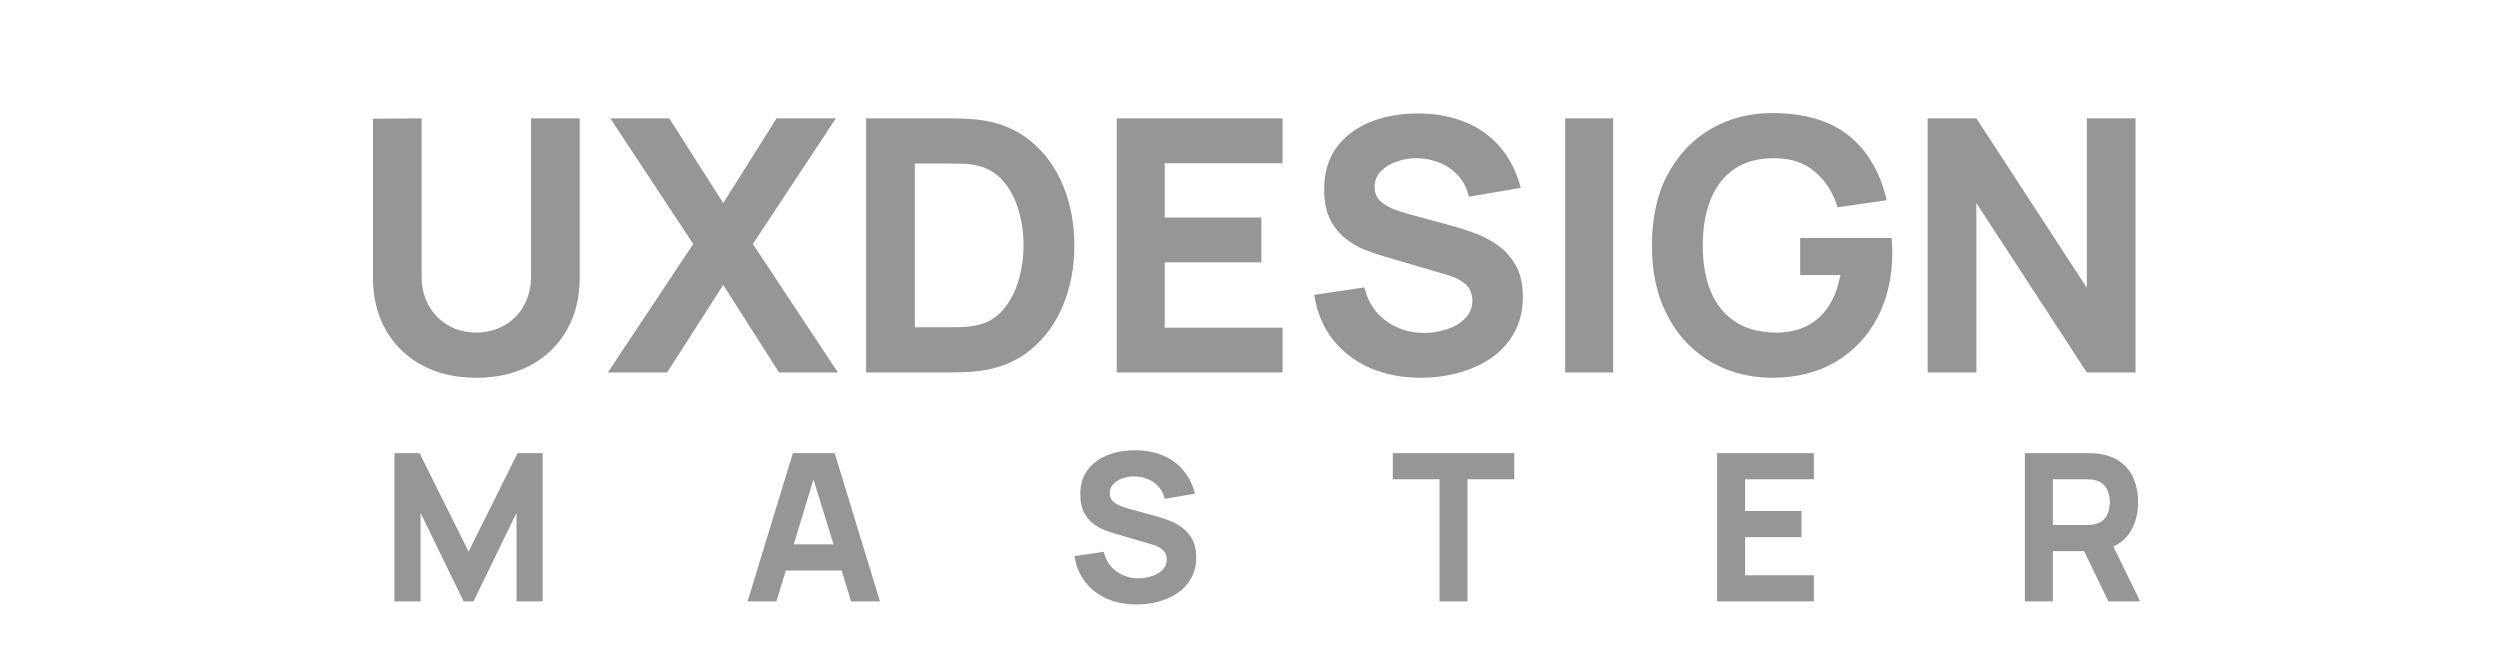 <svg width="277" height="74" viewBox="0 0 277 74" fill="none" xmlns="http://www.w3.org/2000/svg">
<path d="M52.778 41.856C50.51 41.856 48.516 41.4 46.795 40.487C45.075 39.562 43.732 38.265 42.767 36.596C41.803 34.928 41.321 32.966 41.321 30.711V13.153L46.717 13.114V30.672C46.717 31.598 46.873 32.438 47.186 33.194C47.499 33.95 47.929 34.602 48.477 35.15C49.037 35.697 49.682 36.121 50.412 36.42C51.155 36.707 51.944 36.85 52.778 36.85C53.638 36.85 54.434 36.701 55.163 36.401C55.906 36.101 56.552 35.677 57.099 35.13C57.647 34.583 58.07 33.931 58.37 33.175C58.683 32.419 58.839 31.584 58.839 30.672V13.114H64.236V30.711C64.236 32.966 63.753 34.928 62.789 36.596C61.824 38.265 60.482 39.562 58.761 40.487C57.04 41.4 55.046 41.856 52.778 41.856ZM67.348 41.269L76.811 27.035L67.621 13.114H74.152L80.135 22.499L86.04 13.114H92.609L83.419 27.035L92.844 41.269H86.313L80.135 31.572L73.917 41.269H67.348ZM95.967 41.269V13.114H105.078C105.3 13.114 105.756 13.121 106.447 13.134C107.138 13.147 107.803 13.193 108.441 13.271C110.709 13.544 112.632 14.333 114.209 15.636C115.786 16.94 116.986 18.595 117.807 20.603C118.628 22.61 119.039 24.806 119.039 27.192C119.039 29.577 118.628 31.773 117.807 33.781C116.986 35.788 115.786 37.444 114.209 38.747C112.632 40.05 110.709 40.839 108.441 41.113C107.803 41.191 107.138 41.237 106.447 41.25C105.756 41.263 105.3 41.269 105.078 41.269H95.967ZM101.363 36.264H105.078C105.43 36.264 105.906 36.257 106.506 36.244C107.105 36.218 107.646 36.16 108.128 36.068C109.354 35.821 110.351 35.247 111.12 34.348C111.902 33.449 112.476 32.367 112.841 31.102C113.219 29.838 113.408 28.534 113.408 27.192C113.408 25.784 113.212 24.448 112.821 23.184C112.443 21.919 111.863 20.85 111.081 19.977C110.299 19.104 109.315 18.55 108.128 18.315C107.646 18.211 107.105 18.152 106.506 18.139C105.906 18.126 105.43 18.12 105.078 18.12H101.363V36.264ZM123.73 41.269V13.114H142.108V18.081H129.048V24.103H139.762V29.069H129.048V36.303H142.108V41.269H123.73ZM157.431 41.856C155.346 41.856 153.462 41.491 151.781 40.761C150.112 40.018 148.737 38.962 147.655 37.593C146.586 36.212 145.909 34.569 145.622 32.666L151.175 31.845C151.566 33.462 152.374 34.706 153.599 35.58C154.824 36.453 156.219 36.89 157.783 36.89C158.656 36.89 159.504 36.753 160.325 36.479C161.146 36.205 161.817 35.801 162.339 35.267C162.873 34.732 163.14 34.074 163.14 33.292C163.14 33.005 163.095 32.731 163.004 32.471C162.925 32.197 162.788 31.943 162.593 31.708C162.397 31.474 162.117 31.252 161.752 31.044C161.4 30.835 160.951 30.646 160.403 30.477L153.091 28.326C152.543 28.169 151.904 27.948 151.175 27.661C150.458 27.374 149.76 26.964 149.082 26.429C148.405 25.895 147.838 25.191 147.381 24.318C146.938 23.431 146.717 22.317 146.717 20.974C146.717 19.084 147.192 17.514 148.144 16.262C149.096 15.011 150.366 14.079 151.957 13.466C153.547 12.854 155.307 12.554 157.236 12.567C159.178 12.593 160.911 12.925 162.437 13.564C163.962 14.203 165.239 15.135 166.269 16.36C167.299 17.572 168.041 19.058 168.498 20.818L162.749 21.795C162.541 20.883 162.156 20.114 161.596 19.488C161.035 18.863 160.364 18.387 159.582 18.061C158.813 17.735 158.005 17.559 157.157 17.533C156.323 17.507 155.535 17.624 154.792 17.885C154.062 18.133 153.462 18.498 152.993 18.98C152.537 19.462 152.309 20.036 152.309 20.701C152.309 21.313 152.498 21.815 152.876 22.206C153.254 22.584 153.729 22.89 154.303 23.125C154.876 23.36 155.463 23.555 156.063 23.712L160.951 25.041C161.681 25.237 162.489 25.497 163.375 25.823C164.261 26.136 165.109 26.579 165.917 27.153C166.738 27.713 167.409 28.456 167.931 29.382C168.465 30.307 168.732 31.48 168.732 32.901C168.732 34.413 168.413 35.736 167.774 36.87C167.149 37.991 166.301 38.923 165.232 39.666C164.164 40.396 162.951 40.943 161.596 41.308C160.253 41.673 158.865 41.856 157.431 41.856ZM173.421 41.269V13.114H178.739V41.269H173.421ZM196.332 41.856C194.559 41.856 192.871 41.543 191.268 40.917C189.665 40.279 188.244 39.34 187.006 38.102C185.78 36.864 184.809 35.332 184.092 33.507C183.388 31.682 183.037 29.577 183.037 27.192C183.037 24.076 183.63 21.43 184.816 19.254C186.015 17.064 187.618 15.395 189.626 14.248C191.646 13.101 193.881 12.528 196.332 12.528C199.956 12.528 202.804 13.368 204.876 15.05C206.949 16.731 208.337 19.11 209.041 22.186L203.605 22.968C203.097 21.326 202.263 20.016 201.103 19.039C199.956 18.048 198.483 17.546 196.684 17.533C194.898 17.507 193.412 17.892 192.226 18.687C191.04 19.482 190.147 20.609 189.547 22.069C188.961 23.529 188.668 25.237 188.668 27.192C188.668 29.147 188.961 30.841 189.547 32.275C190.147 33.709 191.04 34.824 192.226 35.619C193.412 36.414 194.898 36.824 196.684 36.85C197.896 36.877 198.991 36.668 199.969 36.225C200.959 35.782 201.793 35.084 202.471 34.133C203.149 33.181 203.631 31.962 203.918 30.477H199.46V26.371H209.588C209.614 26.54 209.634 26.84 209.647 27.27C209.66 27.7 209.666 27.948 209.666 28.013C209.666 30.711 209.119 33.103 208.024 35.189C206.929 37.274 205.385 38.91 203.39 40.096C201.396 41.269 199.043 41.856 196.332 41.856ZM213.585 41.269V13.114H218.981L231.221 31.884V13.114H236.617V41.269H231.221L218.981 22.499V41.269H213.585Z" fill="#969698"/>
<path d="M43.704 66.633V50.209H46.487L51.916 61.113L57.345 50.209H60.127V66.633H57.231V56.825L52.463 66.633H51.368L46.601 56.825V66.633H43.704ZM82.832 66.633L87.851 50.209H92.481L97.5 66.633H94.306L89.835 52.148H90.428L86.026 66.633H82.832ZM85.843 63.212V60.315H94.511V63.212H85.843ZM125.947 66.975C124.73 66.975 123.631 66.763 122.65 66.337C121.677 65.903 120.875 65.287 120.244 64.489C119.62 63.683 119.225 62.725 119.058 61.615L122.297 61.136C122.525 62.079 122.996 62.805 123.711 63.314C124.426 63.824 125.239 64.079 126.152 64.079C126.661 64.079 127.156 63.999 127.635 63.839C128.114 63.679 128.505 63.444 128.809 63.132C129.121 62.82 129.277 62.436 129.277 61.98C129.277 61.813 129.25 61.653 129.197 61.501C129.151 61.341 129.072 61.193 128.958 61.056C128.844 60.919 128.68 60.79 128.467 60.668C128.262 60.547 128 60.436 127.68 60.337L123.415 59.083C123.095 58.992 122.723 58.862 122.297 58.695C121.879 58.528 121.472 58.288 121.076 57.977C120.681 57.665 120.35 57.254 120.084 56.745C119.826 56.228 119.696 55.578 119.696 54.794C119.696 53.692 119.974 52.776 120.529 52.046C121.084 51.316 121.825 50.772 122.753 50.415C123.681 50.057 124.707 49.883 125.833 49.89C126.965 49.905 127.977 50.099 128.866 50.472C129.756 50.844 130.501 51.388 131.102 52.103C131.702 52.81 132.136 53.677 132.402 54.703L129.049 55.273C128.927 54.741 128.703 54.293 128.376 53.928C128.049 53.563 127.657 53.285 127.201 53.095C126.753 52.905 126.281 52.802 125.787 52.787C125.3 52.772 124.84 52.84 124.407 52.992C123.981 53.137 123.631 53.35 123.358 53.631C123.091 53.913 122.958 54.247 122.958 54.635C122.958 54.992 123.069 55.285 123.289 55.513C123.51 55.734 123.787 55.912 124.122 56.049C124.456 56.186 124.798 56.3 125.148 56.391L128 57.167C128.425 57.281 128.897 57.433 129.414 57.623C129.931 57.806 130.425 58.064 130.897 58.399C131.376 58.726 131.767 59.159 132.071 59.699C132.383 60.239 132.539 60.923 132.539 61.752C132.539 62.634 132.353 63.406 131.98 64.067C131.615 64.721 131.121 65.265 130.497 65.698C129.874 66.124 129.167 66.443 128.376 66.656C127.593 66.869 126.783 66.975 125.947 66.975ZM159.499 66.633V53.106H154.321V50.209H167.779V53.106H162.601V66.633H159.499ZM190.256 66.633V50.209H200.977V53.106H193.358V56.619H199.608V59.516H193.358V63.736H200.977V66.633H190.256ZM224.354 66.633V50.209H231.289C231.449 50.209 231.661 50.217 231.928 50.232C232.201 50.24 232.445 50.263 232.657 50.301C233.638 50.453 234.441 50.776 235.064 51.27C235.695 51.764 236.159 52.388 236.455 53.141C236.752 53.886 236.9 54.718 236.9 55.639C236.9 57.015 236.558 58.193 235.874 59.174C235.189 60.147 234.117 60.748 232.657 60.976L231.289 61.068H227.457V66.633H224.354ZM233.616 66.633L230.376 59.95L233.57 59.334L237.128 66.633H233.616ZM227.457 58.17H231.152C231.312 58.17 231.487 58.163 231.677 58.148C231.867 58.133 232.042 58.102 232.201 58.056C232.619 57.942 232.943 57.752 233.171 57.486C233.399 57.212 233.555 56.912 233.638 56.585C233.73 56.251 233.775 55.935 233.775 55.639C233.775 55.342 233.73 55.03 233.638 54.703C233.555 54.369 233.399 54.068 233.171 53.802C232.943 53.529 232.619 53.335 232.201 53.221C232.042 53.175 231.867 53.145 231.677 53.129C231.487 53.114 231.312 53.106 231.152 53.106H227.457V58.17Z" fill="#969698"/>
</svg>
